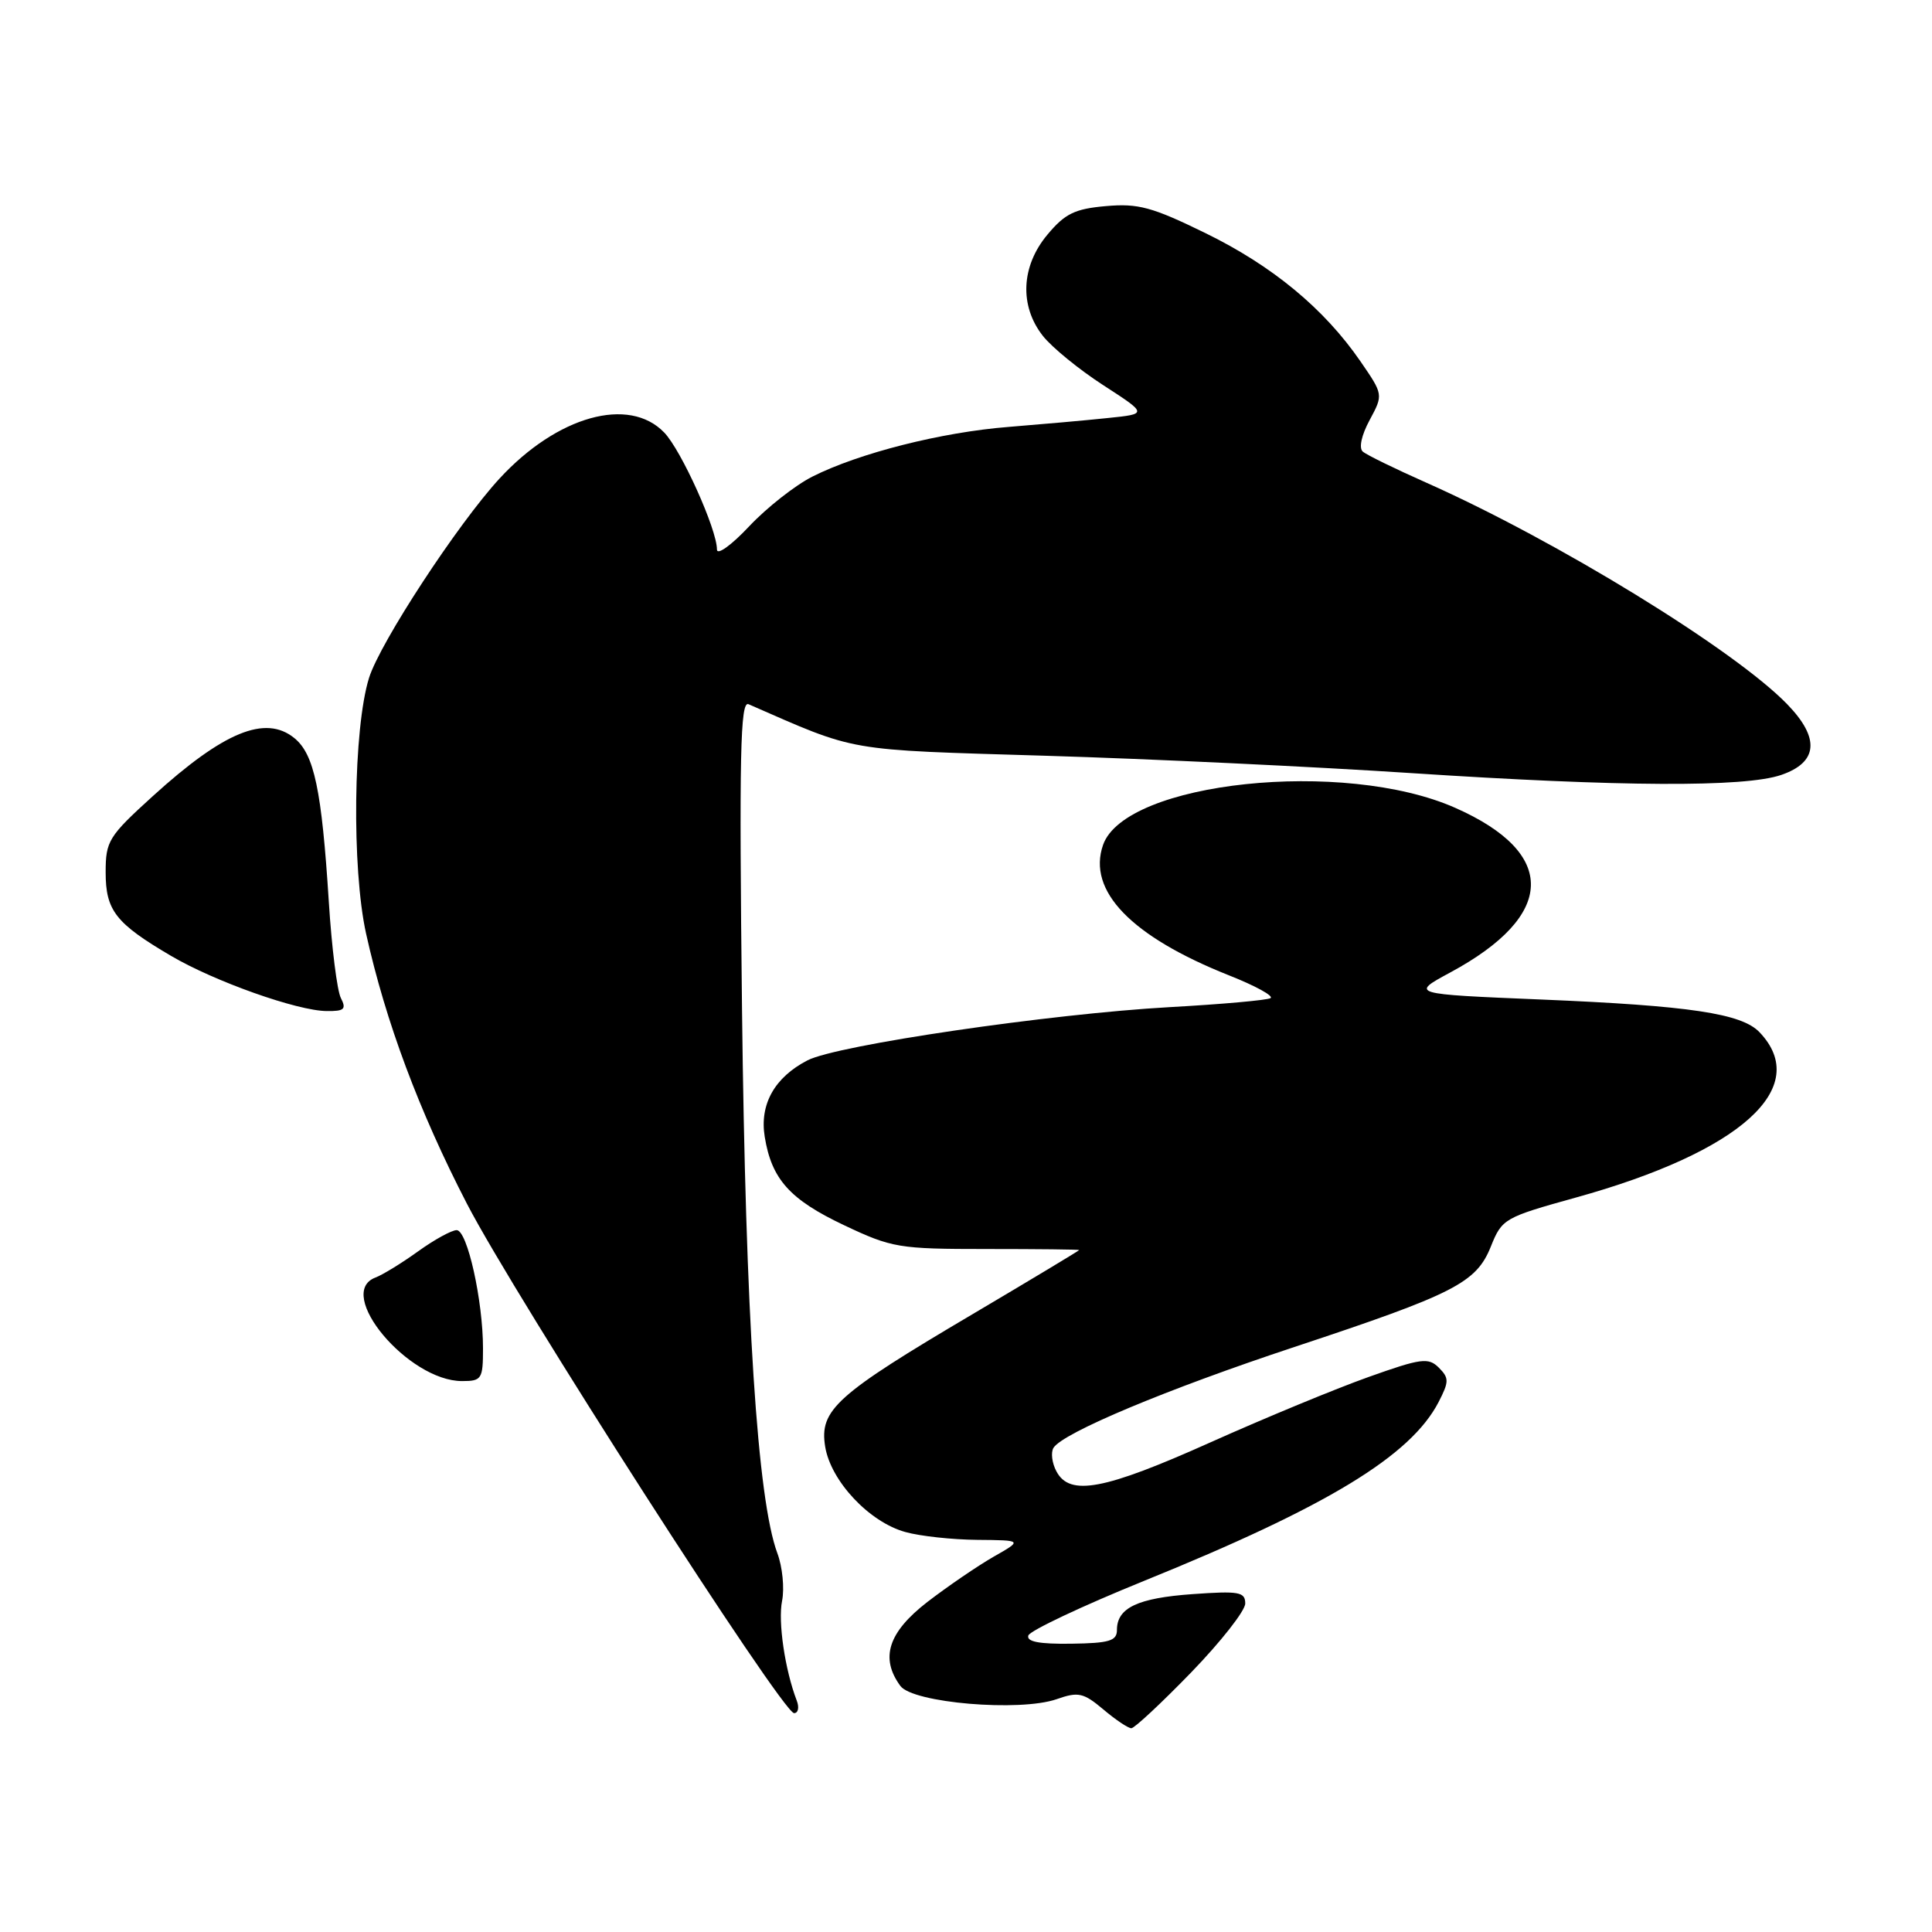 <?xml version="1.0" encoding="UTF-8" standalone="no"?>
<!DOCTYPE svg PUBLIC "-//W3C//DTD SVG 1.1//EN" "http://www.w3.org/Graphics/SVG/1.1/DTD/svg11.dtd" >
<svg xmlns="http://www.w3.org/2000/svg" xmlns:xlink="http://www.w3.org/1999/xlink" version="1.1" viewBox="0 0 256 256">
 <g >
 <path fill="currentColor"
d=" M 157.83 221.61 C 161.77 217.54 165.00 213.43 165.00 212.47 C 165.00 210.94 164.18 210.79 158.01 211.23 C 150.73 211.75 148.00 213.05 148.00 215.98 C 148.00 217.43 146.99 217.73 141.94 217.80 C 137.70 217.86 135.99 217.53 136.26 216.71 C 136.48 216.07 143.37 212.81 151.58 209.48 C 175.88 199.63 186.92 192.92 190.62 185.78 C 192.02 183.06 192.02 182.60 190.65 181.22 C 189.27 179.85 188.32 179.97 181.31 182.47 C 177.01 184.00 167.60 187.89 160.39 191.12 C 146.32 197.43 141.76 198.29 139.99 194.98 C 139.39 193.87 139.22 192.46 139.59 191.85 C 140.83 189.85 154.64 184.07 171.52 178.48 C 192.74 171.45 195.62 169.98 197.55 165.16 C 199.02 161.49 199.34 161.31 208.78 158.69 C 230.66 152.63 240.14 144.10 233.14 136.77 C 230.77 134.29 223.89 133.26 204.18 132.44 C 186.87 131.72 186.87 131.72 192.18 128.85 C 206.18 121.30 206.42 113.05 192.82 107.04 C 178.07 100.51 149.09 103.57 146.16 111.96 C 144.04 118.04 149.89 124.09 162.85 129.24 C 166.34 130.62 168.82 131.98 168.35 132.26 C 167.88 132.53 161.88 133.07 155.00 133.45 C 139.12 134.34 110.91 138.48 107.00 140.50 C 102.63 142.76 100.63 146.33 101.33 150.63 C 102.24 156.25 104.65 158.94 111.83 162.34 C 118.19 165.35 119.08 165.50 130.75 165.50 C 137.49 165.50 143.00 165.56 143.00 165.64 C 143.00 165.71 136.64 169.54 128.86 174.14 C 110.76 184.83 108.55 186.83 109.34 191.69 C 110.08 196.24 115.17 201.68 119.96 203.00 C 121.91 203.55 126.20 204.01 129.50 204.04 C 135.50 204.09 135.50 204.09 131.63 206.29 C 129.51 207.51 125.57 210.20 122.88 212.27 C 117.69 216.29 116.59 219.69 119.30 223.39 C 120.95 225.65 135.12 226.85 140.01 225.15 C 142.88 224.14 143.56 224.29 146.20 226.51 C 147.82 227.88 149.49 229.00 149.91 229.00 C 150.32 229.00 153.89 225.67 157.83 221.61 Z  M 105.57 225.33 C 104.01 221.26 103.07 214.89 103.63 212.12 C 103.96 210.46 103.68 207.61 103.00 205.80 C 100.36 198.69 98.79 174.42 98.32 133.62 C 97.94 99.99 98.09 92.83 99.18 93.31 C 113.75 99.68 111.73 99.33 138.50 100.14 C 152.25 100.55 174.07 101.59 187.00 102.44 C 214.72 104.26 231.16 104.34 236.00 102.69 C 240.90 101.02 241.18 97.82 236.83 93.33 C 229.85 86.11 206.24 71.62 189.00 63.96 C 184.88 62.13 181.08 60.28 180.58 59.84 C 180.03 59.38 180.40 57.67 181.48 55.67 C 183.30 52.29 183.30 52.29 180.26 47.87 C 175.45 40.89 168.60 35.22 159.71 30.88 C 152.66 27.43 150.80 26.93 146.54 27.31 C 142.41 27.67 141.11 28.31 138.79 31.09 C 135.29 35.27 135.06 40.53 138.18 44.50 C 139.38 46.03 143.00 48.98 146.22 51.06 C 152.07 54.85 152.07 54.85 146.79 55.39 C 143.88 55.70 137.96 56.22 133.63 56.57 C 124.75 57.27 113.82 60.04 107.65 63.15 C 105.37 64.30 101.59 67.27 99.25 69.76 C 96.90 72.26 95.00 73.62 95.00 72.81 C 95.00 70.14 90.27 59.65 88.01 57.31 C 83.34 52.46 73.83 55.12 66.19 63.41 C 60.67 69.40 50.37 85.13 48.90 89.82 C 46.81 96.52 46.59 115.07 48.51 123.72 C 51.10 135.38 55.53 147.23 61.87 159.50 C 68.25 171.84 103.67 227.00 105.22 227.00 C 105.76 227.00 105.93 226.25 105.57 225.33 Z  M 64.00 178.67 C 64.00 172.34 61.92 163.00 60.51 163.00 C 59.85 163.00 57.55 164.26 55.40 165.81 C 53.26 167.35 50.71 168.92 49.75 169.28 C 44.32 171.33 54.09 183.00 61.23 183.00 C 63.83 183.00 64.00 182.73 64.00 178.67 Z  M 45.17 132.25 C 44.67 131.29 43.95 125.55 43.57 119.50 C 42.63 104.66 41.64 99.93 38.99 97.79 C 35.16 94.69 29.65 96.95 20.25 105.49 C 14.38 110.82 14.00 111.44 14.00 115.58 C 14.00 120.65 15.32 122.34 22.65 126.65 C 28.43 130.05 39.39 133.94 43.29 133.97 C 45.62 134.00 45.92 133.72 45.17 132.25 Z "/>
</g>
</svg>